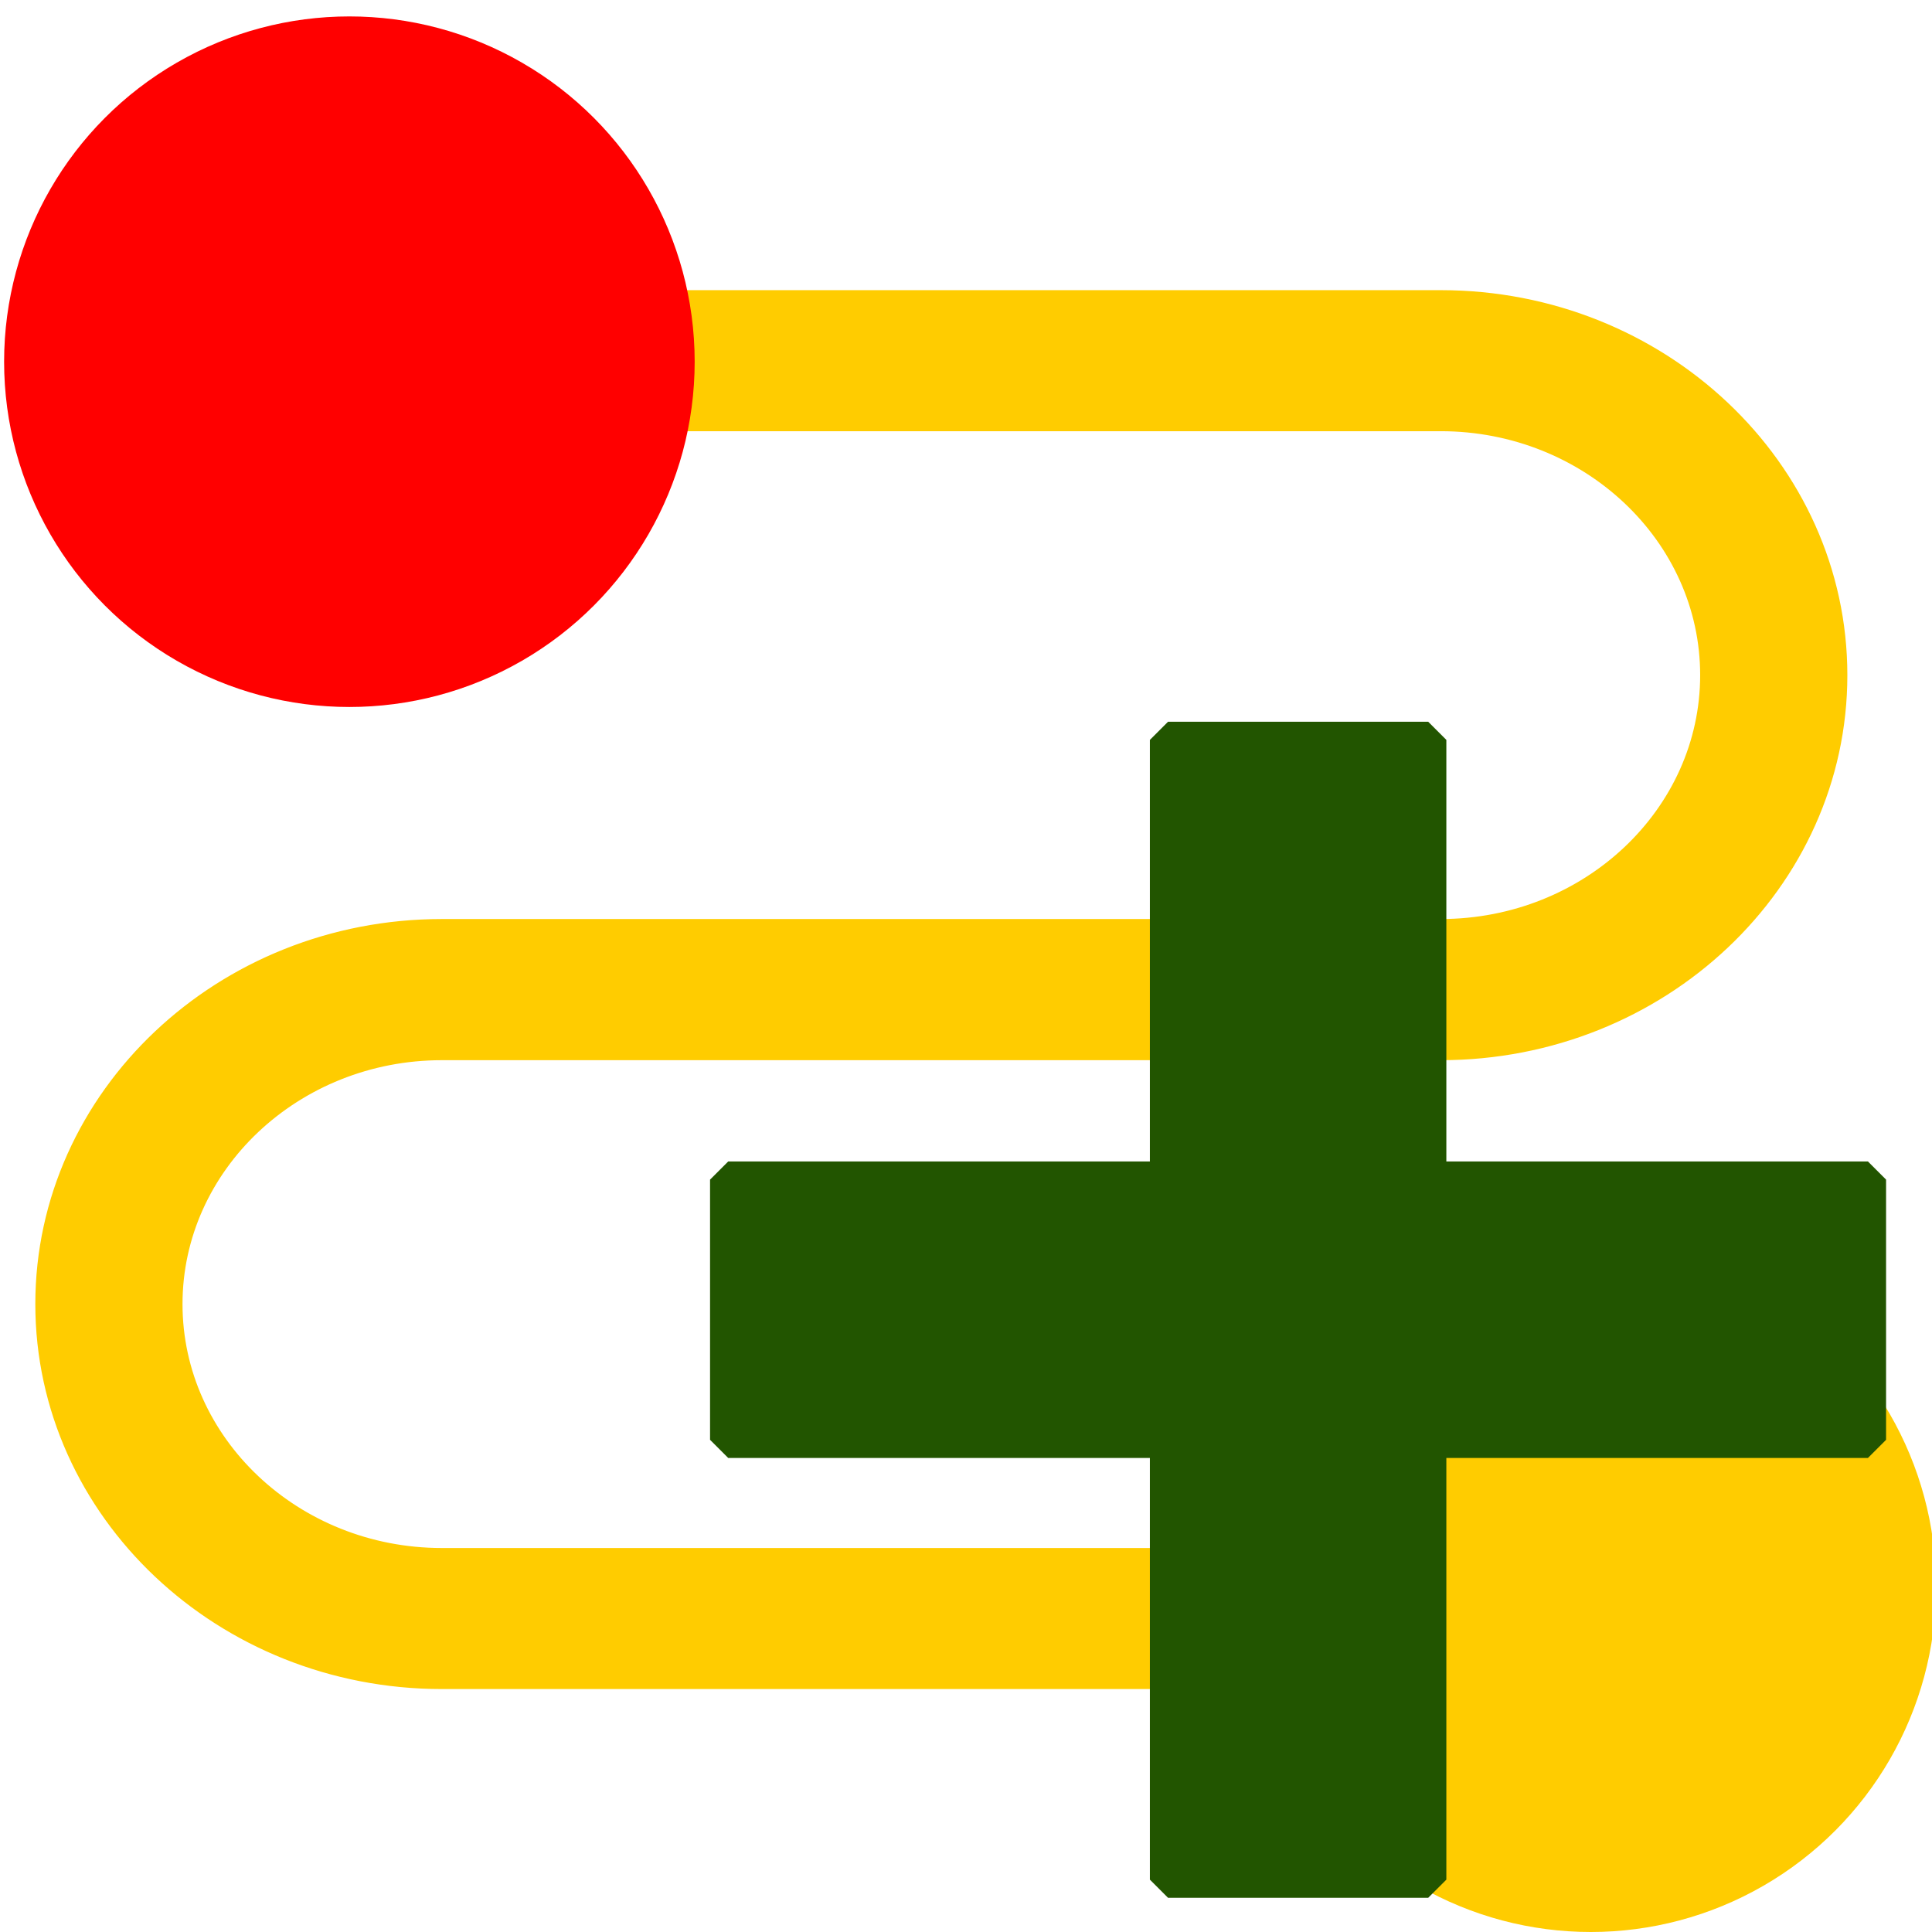 <?xml version="1.0" encoding="UTF-8" standalone="no"?>
<svg
   xmlns:dc="http://purl.org/dc/elements/1.1/"
   xmlns:cc="http://creativecommons.org/ns#"
   xmlns:rdf="http://www.w3.org/1999/02/22-rdf-syntax-ns#"
   xmlns:svg="http://www.w3.org/2000/svg"
   xmlns="http://www.w3.org/2000/svg"
   xmlns:sodipodi="http://sodipodi.sourceforge.net/DTD/sodipodi-0.dtd"
   xmlns:inkscape="http://www.inkscape.org/namespaces/inkscape"
   id="Layer_1_1_"
   version="1.1"
   viewBox="0 0 32 32"
   xml:space="preserve"
   sodipodi:docname="asbru_node_add_16x16.svg"
   inkscape:version="0.92.3 (2405546, 2018-03-11)"
   width="32"
   height="32"><defs
     id="defs7" /><sodipodi:namedview
     pagecolor="#ffffff"
     bordercolor="#666666"
     borderopacity="1"
     objecttolerance="10"
     gridtolerance="10"
     guidetolerance="10"
     inkscape:pageopacity="0"
     inkscape:pageshadow="2"
     inkscape:window-width="1920"
     inkscape:window-height="1021"
     id="namedview5"
     showgrid="false"
     inkscape:zoom="26.0625"
     inkscape:cx="16"
     inkscape:cy="16"
     inkscape:window-x="0"
     inkscape:window-y="30"
     inkscape:window-maximized="1"
     inkscape:current-layer="Layer_1_1_" /><path
     d="M 7.319,17.26 H 23.864 c 3.548,0 6.434,-2.726 6.434,-6.077 0,-3.351 -2.886,-6.077 -6.434,-6.077 H 8.238 c 0,-1.918 -1.645,-3.472 -3.677,-3.472 -2.031,0 -3.677,1.554 -3.677,3.472 0,1.918 1.645,3.472 3.677,3.472 1.357,0 2.529,-0.703 3.167,-1.736 H 23.864 c 2.533,0 4.596,1.948 4.596,4.34 0,2.392 -2.063,4.34 -4.596,4.34 H 7.319 c -3.548,0 -6.434,2.726 -6.434,6.077 0,3.351 2.886,6.077 6.434,6.077 H 23.454 c 0.636,1.033 1.809,1.736 3.167,1.736 2.031,0 3.677,-1.554 3.677,-3.472 0,-1.918 -1.645,-3.472 -3.677,-3.472 -2.031,0 -3.677,1.554 -3.677,3.472 H 7.319 c -2.533,0 -4.596,-1.948 -4.596,-4.34 0,-2.392 2.063,-4.34 4.596,-4.34 z"
     id="path2"
     style="fill:#ffcc00;stroke:#ffcc00;stroke-width:0.6;stroke-miterlimit:0;stroke-dasharray:none;stroke-opacity:1"
     inkscape:connector-curvature="0" /><circle
     style="opacity:0;fill:#ff0000;fill-opacity:1;stroke-width:1;stroke-miterlimit:4;stroke-dasharray:none"
     id="path829"
     cx="-9.328"
     cy="-9.804"
     r="0" /><circle
     style="opacity:1;fill:#ff0000;fill-opacity:1;stroke:#000000;stroke-width:0;stroke-linecap:butt;stroke-linejoin:miter;stroke-miterlimit:0;stroke-dasharray:none;stroke-opacity:1;paint-order:normal"
     id="path835"
     cx="5.787"
     cy="5.991"
     r="5.719" /><circle
     style="opacity:1;fill:#ffcc00;fill-opacity:1;stroke:#808080;stroke-width:0;stroke-linecap:butt;stroke-linejoin:miter;stroke-miterlimit:0;stroke-dasharray:none;stroke-opacity:1;paint-order:normal"
     id="path835-6"
     cx="26.349"
     cy="26.281"
     r="5.719" /><g
     id="g837"
     transform="matrix(1.937,0,0,1.937,6.004,6.198)"
     style="fill:#225500;stroke:#225500;stroke-width:0.31;stroke-linecap:square;stroke-linejoin:miter;stroke-miterlimit:0;stroke-dasharray:none;stroke-opacity:1;paint-order:stroke fill markers"><rect
       y="6.887"
       x="3.127"
       height="2.225"
       width="9.746"
       id="rect818"
       style="opacity:1;fill:#225500;fill-opacity:1;stroke:#225500;stroke-width:0.31;stroke-linecap:square;stroke-linejoin:miter;stroke-miterlimit:0;stroke-dasharray:none;stroke-opacity:1;paint-order:stroke fill markers" /><rect
       transform="rotate(90)"
       y="-9.113"
       x="3.127"
       height="2.225"
       width="9.746"
       id="rect818-0"
       style="opacity:1;fill:#225500;fill-opacity:1;stroke:#225500;stroke-width:0.31;stroke-linecap:square;stroke-linejoin:miter;stroke-miterlimit:0;stroke-dasharray:none;stroke-opacity:1;paint-order:stroke fill markers" /></g></svg>
